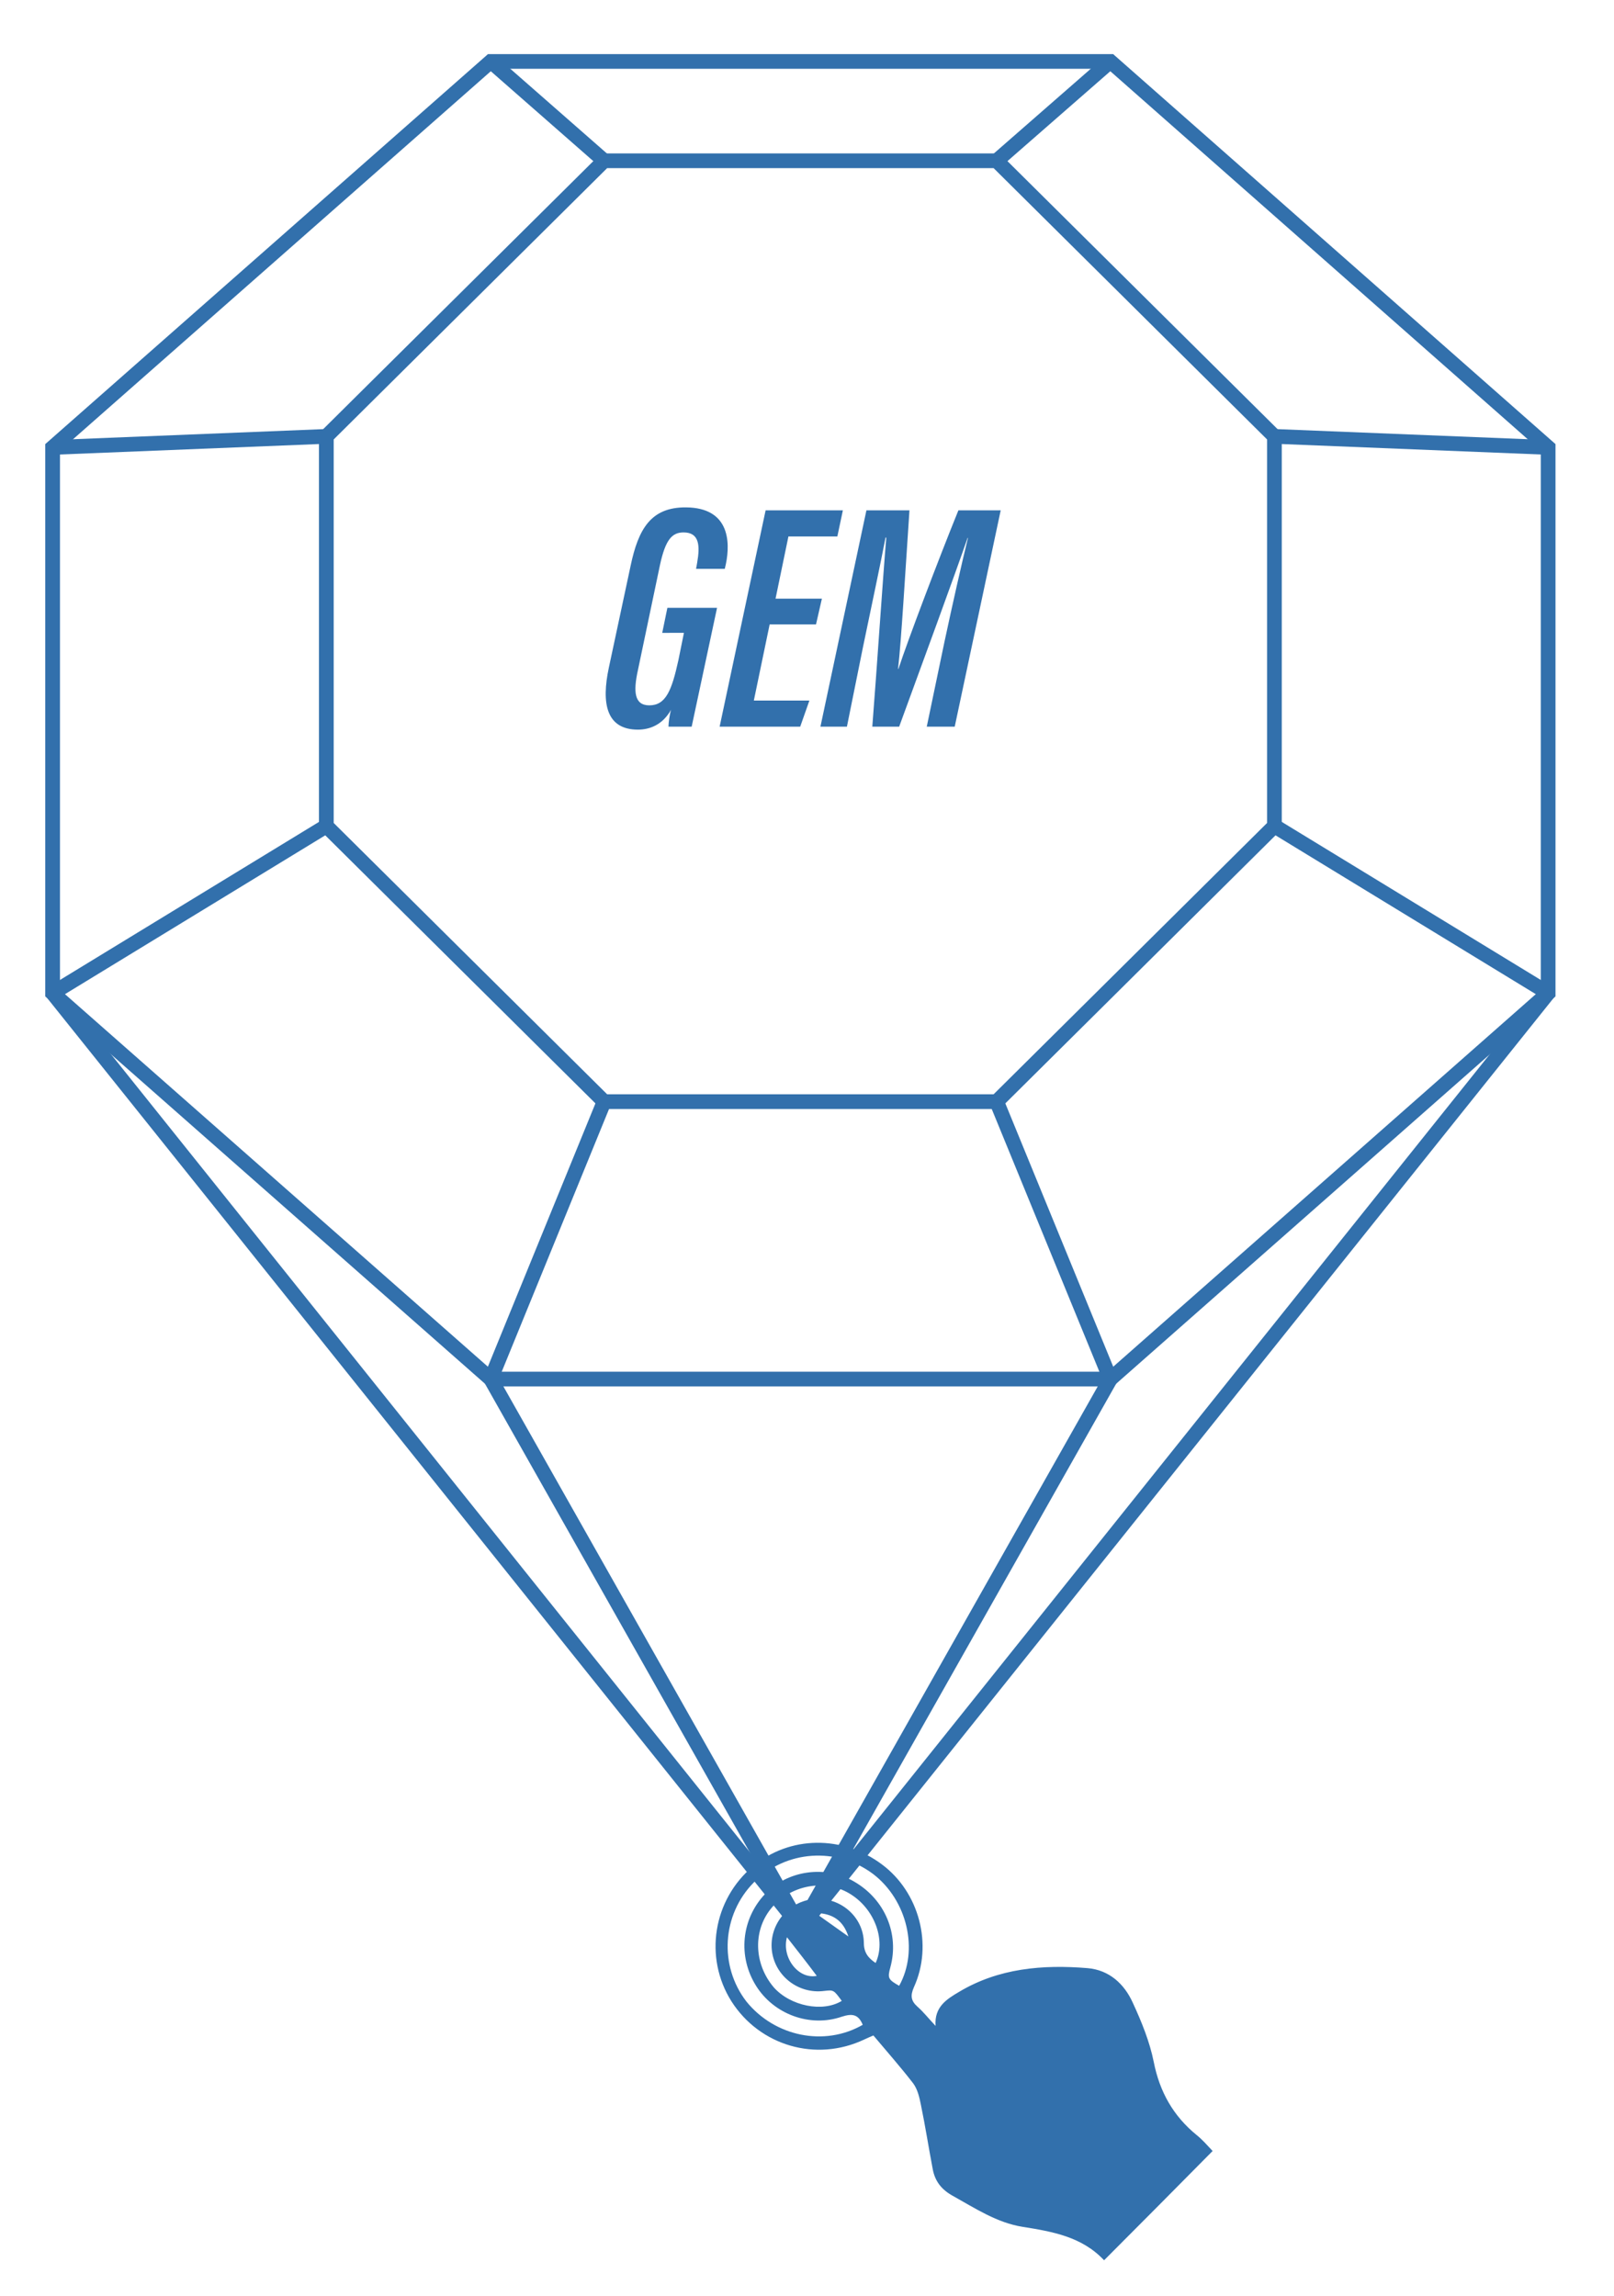 <?xml version="1.0" encoding="utf-8"?>
<!-- Generator: Adobe Illustrator 26.0.1, SVG Export Plug-In . SVG Version: 6.00 Build 0)  -->
<svg version="1.1" id="Layer_1" xmlns="http://www.w3.org/2000/svg" xmlns:xlink="http://www.w3.org/1999/xlink" x="0px" y="0px"
	 viewBox="0 0 438.7 624" style="enable-background:new 0 0 438.7 624;" xml:space="preserve">
<style type="text/css">
	.st0{fill:#3270AC;}
	.st1{fill:none;stroke:#3270AC;stroke-width:4;stroke-miterlimit:10;}
</style>
<path class="st0" d="M254.3,550.6c-0.4-5.2,3.1-7.3,6.3-9.2c10.8-6.5,22.8-7.5,35-6.5c5.9,0.5,10,4.3,12.3,9.4
	c2.4,5.2,4.6,10.6,5.7,16.1c1.6,8.1,5.3,14.7,11.7,19.9c1.5,1.2,2.8,2.7,4.3,4.3c-9.8,9.9-19.5,19.7-29.5,29.7
	c-6-6.4-14-7.8-22.2-9.1c-6.9-1.1-12.8-5-18.9-8.4c-3.1-1.7-4.9-4-5.5-7.4c-1.1-5.8-2-11.6-3.2-17.4c-0.4-2-0.9-4.2-2.1-5.8
	c-3.4-4.4-7.1-8.6-10.8-13c-0.9,0.4-1.7,0.7-2.5,1.1c-13.1,6.2-28.4,1.7-36.1-10.4c-7.5-11.9-5-27.6,5.9-36.7
	c9.9-8.3,24.3-8.5,35-0.5c10.1,7.5,14,21.8,8.7,33.4c-1,2.3-0.8,3.7,1,5.3C251,546.8,252.4,548.6,254.3,550.6z M234.5,550.3
	c-1.2-2.9-2.9-3.1-5.7-2.2c-8.7,3-18.5-0.7-23.3-8.4c-5-8-4-18.1,2.4-24.9c6.1-6.5,16.5-8,24.3-3.4c8.3,4.8,12.3,14.2,9.8,23.3
	c-0.8,2.9-0.6,3.3,2.4,5c5.4-9.7,2.2-23.3-7.1-30.4c-9.9-7.4-23.7-6.5-32.4,2.3c-8.7,8.8-9.5,22.7-2,32.4
	C210.6,553.5,224.1,556.3,234.5,550.3z M228.8,543.8c-2.2-3-2.2-3-4.8-2.7c-7,0.9-13.4-4.1-14.2-11c-0.8-7.1,4.5-13.4,11.6-14
	c7-0.5,13.3,4.8,13.4,11.9c0,2.8,1.3,4.2,3.2,5.5c2.8-6-0.1-14.3-6.5-18.5c-6.6-4.4-16-3-21.5,3.2c-5.4,6.1-5.2,15.4,0.3,21.9
	C214.8,545.2,223.6,547,228.8,543.8z M213.9,526.5C212.4,532,217,538,222,537C219.4,533.5,216.7,530.1,213.9,526.5z M221.6,519.9
	c3.1,2.2,5.9,4.2,9,6.4C229.2,522,226.4,520,221.6,519.9z"/>
<polygon class="st1" points="301.8,16.7 133.4,16.7 14.3,121.6 14.3,269.9 133.4,374.8 301.8,374.8 420.8,269.9 420.8,121.6 "/>
<line class="st1" x1="420.8" y1="269.9" x2="217.6" y2="523.8"/>
<line class="st1" x1="14.3" y1="269.9" x2="217.6" y2="523.8"/>
<line class="st1" x1="301.8" y1="374.8" x2="217.6" y2="523.8"/>
<line class="st1" x1="133.4" y1="374.8" x2="217.6" y2="523.8"/>
<polygon class="st1" points="270.9,43.7 164.2,43.7 88.7,118.6 88.7,224.5 164.2,299.4 270.9,299.4 346.4,224.5 346.4,118.6 "/>
<line class="st1" x1="164.2" y1="299.4" x2="133.4" y2="374.8"/>
<line class="st1" x1="270.9" y1="299.4" x2="301.8" y2="374.8"/>
<line class="st1" x1="346.4" y1="224.5" x2="420.8" y2="269.9"/>
<line class="st1" x1="346.4" y1="118.6" x2="420.8" y2="121.6"/>
<line class="st1" x1="270.9" y1="43.7" x2="301.8" y2="16.7"/>
<line class="st1" x1="164.2" y1="43.7" x2="133.4" y2="16.7"/>
<line class="st1" x1="88.7" y1="118.6" x2="14.3" y2="121.6"/>
<line class="st1" x1="88.7" y1="224.5" x2="14.3" y2="269.9"/>
<g>
	<g>
		<path class="st0" d="M188,197.5h-6.3c0-1,0.3-3.3,0.7-4.6c-2.3,4.1-5.8,5.4-9,5.4c-8.6,0-10-7.1-7.9-16.9l5.9-27.6
			c2.1-10,5.5-16,15.1-15.9c11.6,0.1,12.1,9.1,10.8,15.4l-0.3,1.3h-7.8l0.3-1.7c0.8-4.6,0.6-8.2-3.7-8.2c-3.1,0-4.9,1.9-6.4,8.8
			l-6,28.6c-1.3,5.9-1,9.6,3.1,9.6c4.5,0,6.1-4.1,7.9-12.3l1.5-7.4H180l1.4-6.8h13.5L188,197.5z"/>
		<path class="st0" d="M221.8,169.7h-12.6l-4.3,20.7H220l-2.5,7.1h-21.9l12.5-58.8h21l-1.5,7.1h-13.3l-3.5,16.9h12.6L221.8,169.7z"
			/>
		<path class="st0" d="M256.7,174.5c2.2-10.3,4.8-21.8,6.4-28.3H263c-3.5,10.1-12.3,34.1-18.6,51.3h-7.3c1.2-15.2,2.9-40.9,3.8-51.4
			h-0.2c-1.3,6.8-4,19.5-6.1,29.6l-4.4,21.8H223l12.5-58.8h11.7c-1.2,17.7-2.2,35.2-3.1,43.1h0.1c2.6-7.9,10.7-29.3,16.3-43.1H272
			l-12.5,58.8h-7.6L256.7,174.5z"/>
	</g>
</g>
<g>
	<g>
		<path d="M-372.9,152.9c3.2,0,3.2-5,0-5S-376.1,152.9-372.9,152.9L-372.9,152.9z"/>
	</g>
</g>
</svg>
